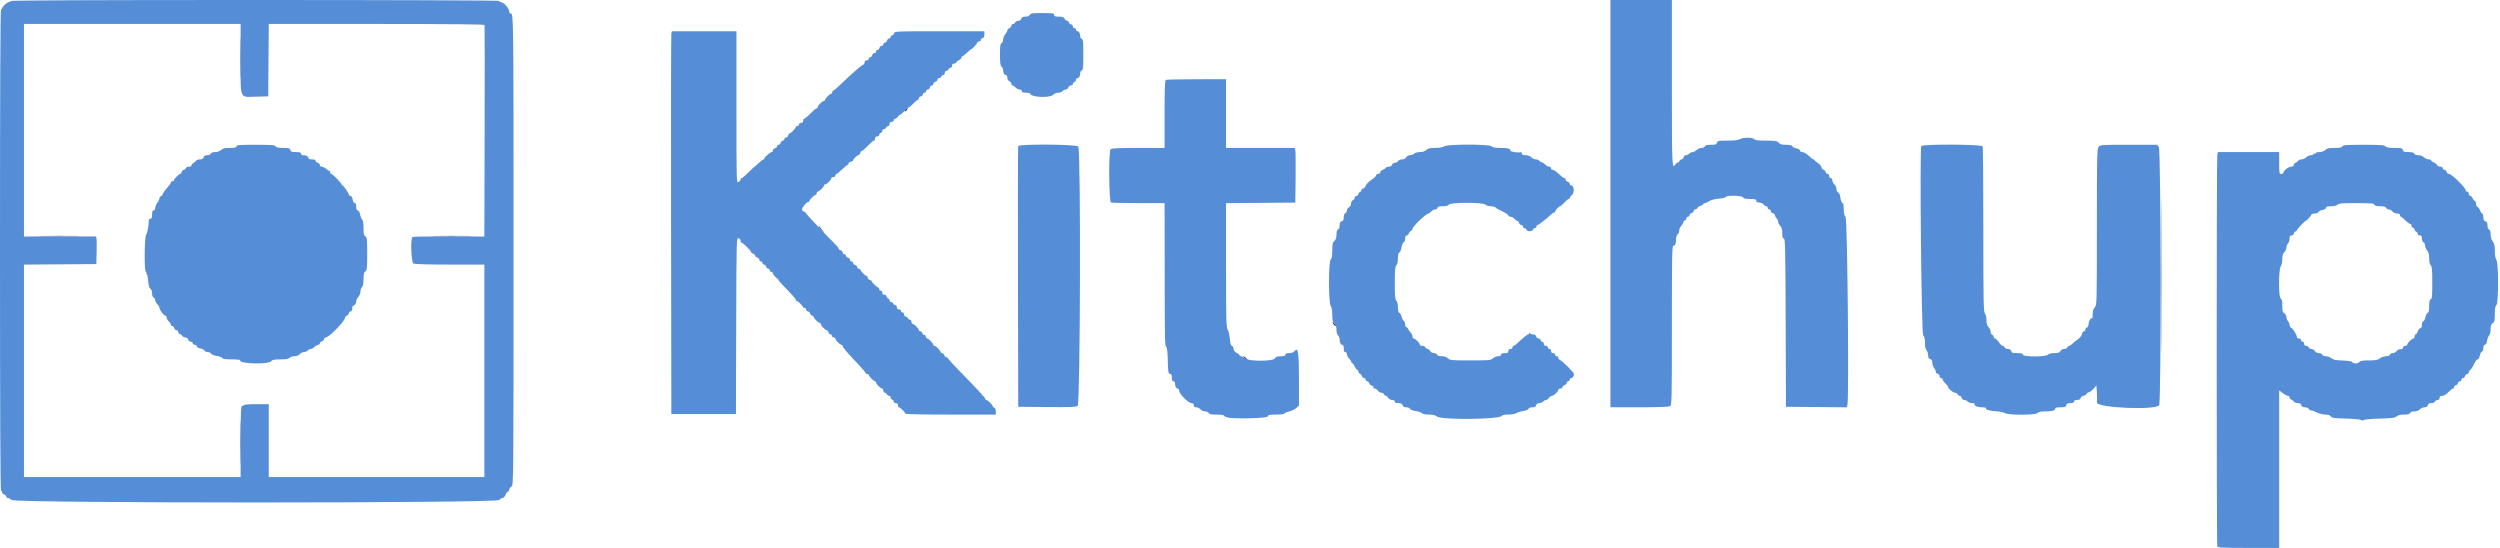 <svg id="svg" version="1.1" width="400" height="87.719" viewBox="0 0 400 87.719" xmlns="http://www.w3.org/2000/svg" xmlns:xlink="http://www.w3.org/1999/xlink" ><g id="svgg"><path id="path0" d="" stroke="none" fill="#ffffff" fill-rule="evenodd"></path><path id="path1" d="M38.408 9.250 C 38.408 12.275,38.430 13.536,38.458 12.052 C 38.486 10.568,38.486 8.093,38.458 6.552 C 38.431 5.011,38.408 6.225,38.408 9.250 M144.917 17.500 C 144.751 17.683,144.699 17.833,144.802 17.833 C 144.904 17.833,145.069 17.683,145.167 17.500 C 145.265 17.317,145.317 17.167,145.282 17.167 C 145.247 17.167,145.083 17.317,144.917 17.500 M345.747 44.083 C 345.747 55.083,345.767 59.608,345.792 54.138 C 345.816 48.668,345.816 39.668,345.792 34.138 C 345.767 28.608,345.747 33.083,345.747 44.083 M131.000 36.277 C 131.000 36.367,131.206 36.624,131.458 36.846 L 131.917 37.250 131.500 36.750 C 131.271 36.475,131.065 36.219,131.042 36.181 C 131.019 36.142,131.000 36.186,131.000 36.277 M6.531 37.791 C 8.061 37.819,10.611 37.819,12.198 37.791 C 13.785 37.764,12.533 37.742,9.417 37.741 C 6.300 37.741,5.001 37.764,6.531 37.791 M69.635 37.791 C 71.131 37.819,73.531 37.819,74.969 37.791 C 76.407 37.764,75.183 37.741,72.250 37.741 C 69.317 37.741,68.140 37.764,69.635 37.791 M213.333 51.833 C 213.431 52.017,213.596 52.167,213.698 52.167 C 213.801 52.167,213.749 52.017,213.583 51.833 C 213.417 51.650,213.253 51.500,213.218 51.500 C 213.183 51.500,213.235 51.650,213.333 51.833 M199.167 57.333 C 199.378 57.517,199.589 57.667,199.635 57.667 C 199.681 57.667,199.583 57.517,199.417 57.333 C 199.251 57.150,199.040 57.000,198.949 57.000 C 198.857 57.000,198.955 57.150,199.167 57.333 M38.408 70.833 C 38.408 73.904,38.431 75.160,38.458 73.625 C 38.486 72.090,38.486 69.577,38.458 68.042 C 38.431 66.506,38.408 67.762,38.408 70.833 " stroke="none" fill="#333399" fill-rule="evenodd"></path><path id="path2" d="" stroke="none" fill="#0000ff" fill-rule="evenodd"></path><path id="path3" d="M1.667 0.167 C 1.667 0.258,1.558 0.333,1.424 0.333 C 1.155 0.333,0.333 1.092,0.333 1.341 C 0.333 1.428,0.258 1.500,0.167 1.500 C 0.056 1.500,0.000 14.444,0.000 40.000 C 0.000 65.556,0.056 78.500,0.167 78.500 C 0.258 78.500,0.333 78.620,0.333 78.766 C 0.333 78.912,0.483 79.070,0.667 79.118 C 0.850 79.166,1.000 79.309,1.000 79.436 C 1.000 79.563,1.102 79.667,1.228 79.667 C 1.353 79.667,1.646 79.817,1.879 80.000 C 2.548 80.526,79.427 80.526,79.878 80.000 C 80.035 79.817,80.280 79.667,80.423 79.667 C 80.566 79.667,80.780 79.437,80.898 79.155 C 81.016 78.874,81.181 78.652,81.265 78.662 C 81.348 78.672,81.441 78.527,81.470 78.340 C 81.499 78.152,81.668 77.922,81.845 77.827 C 82.161 77.658,82.167 77.032,82.167 40.174 C 82.167 2.605,82.162 2.167,81.732 2.167 C 81.604 2.167,81.500 2.059,81.500 1.928 C 81.500 1.447,80.751 0.496,80.292 0.394 C 80.040 0.338,79.833 0.226,79.833 0.146 C 79.833 0.063,62.972 0.000,40.750 0.000 C 14.806 0.000,1.667 0.056,1.667 0.167 M257.667 32.583 L 257.667 65.167 262.261 65.167 C 265.109 65.167,266.978 65.101,267.178 64.994 C 267.492 64.826,267.500 64.507,267.500 52.077 C 267.500 41.295,267.536 39.333,267.732 39.333 C 268.021 39.333,268.167 38.971,268.167 38.257 C 268.167 37.955,268.279 37.614,268.417 37.500 C 268.554 37.386,268.667 37.111,268.667 36.889 C 268.667 36.668,268.817 36.325,269.000 36.128 C 269.183 35.931,269.333 35.680,269.333 35.570 C 269.333 35.459,269.446 35.326,269.583 35.273 C 269.721 35.220,269.833 35.062,269.833 34.922 C 269.833 34.782,269.946 34.667,270.083 34.667 C 270.221 34.667,270.333 34.559,270.333 34.428 C 270.333 34.297,270.483 34.142,270.667 34.083 C 270.850 34.025,271.000 33.870,271.000 33.739 C 271.000 33.607,271.115 33.500,271.255 33.500 C 271.396 33.500,271.551 33.394,271.601 33.265 C 271.650 33.136,271.873 32.984,272.095 32.929 C 272.318 32.873,272.500 32.753,272.500 32.663 C 272.500 32.574,272.620 32.500,272.766 32.500 C 272.912 32.500,273.231 32.361,273.474 32.190 C 273.741 32.004,274.346 31.843,274.996 31.786 C 275.589 31.734,276.102 31.611,276.135 31.512 C 276.234 31.214,278.777 31.280,278.894 31.583 C 278.964 31.767,279.255 31.833,279.995 31.833 C 280.777 31.833,281.000 31.889,281.000 32.083 C 281.000 32.221,281.056 32.339,281.125 32.346 C 281.714 32.404,282.097 32.548,282.213 32.755 C 282.288 32.890,282.459 33.000,282.592 33.000 C 282.725 33.000,282.833 33.112,282.833 33.250 C 282.833 33.387,282.946 33.500,283.083 33.500 C 283.221 33.500,283.333 33.620,283.333 33.766 C 283.333 33.912,283.483 34.070,283.667 34.118 C 283.850 34.166,284.000 34.315,284.000 34.448 C 284.000 34.581,284.112 34.803,284.250 34.940 C 284.387 35.078,284.500 35.321,284.500 35.480 C 284.500 35.640,284.650 35.931,284.833 36.128 C 285.075 36.388,285.167 36.716,285.167 37.326 C 285.167 37.961,285.228 38.167,285.416 38.167 C 285.634 38.167,285.670 39.816,285.707 51.625 L 285.750 65.083 290.621 65.128 L 295.492 65.172 295.586 64.794 C 295.863 63.679,295.583 35.034,295.292 34.713 C 295.086 34.485,295.000 34.112,295.000 33.445 C 295.000 32.925,294.930 32.500,294.845 32.500 C 294.672 32.500,294.491 32.022,294.420 31.376 C 294.395 31.143,294.252 30.885,294.104 30.801 C 293.955 30.718,293.833 30.466,293.833 30.242 C 293.833 30.017,293.683 29.683,293.500 29.500 C 293.317 29.317,293.167 29.017,293.167 28.833 C 293.167 28.648,293.056 28.500,292.917 28.500 C 292.778 28.500,292.667 28.352,292.667 28.167 C 292.667 27.983,292.559 27.833,292.428 27.833 C 292.297 27.833,292.142 27.683,292.083 27.500 C 292.025 27.317,291.878 27.167,291.757 27.167 C 291.635 27.167,291.490 26.983,291.434 26.759 C 291.377 26.535,291.107 26.218,290.832 26.056 C 290.558 25.894,290.333 25.703,290.333 25.631 C 290.333 25.559,290.255 25.500,290.158 25.500 C 290.062 25.500,289.713 25.238,289.383 24.917 C 289.043 24.586,288.613 24.333,288.391 24.333 C 288.160 24.333,288.000 24.234,288.000 24.091 C 288.000 23.947,287.768 23.805,287.428 23.741 C 287.114 23.682,286.816 23.529,286.767 23.400 C 286.705 23.240,286.396 23.167,285.781 23.167 C 285.097 23.167,284.814 23.088,284.583 22.833 C 284.319 22.541,284.070 22.500,282.578 22.500 C 281.357 22.500,280.822 22.437,280.689 22.276 C 280.431 21.965,279.015 21.949,278.439 22.250 C 278.113 22.421,277.463 22.500,276.382 22.500 C 274.942 22.500,274.794 22.530,274.715 22.833 C 274.642 23.114,274.488 23.167,273.748 23.167 C 273.120 23.167,272.842 23.238,272.773 23.417 C 272.720 23.554,272.484 23.667,272.248 23.667 C 272.012 23.667,271.658 23.817,271.462 24.000 C 271.265 24.183,270.973 24.333,270.814 24.333 C 270.654 24.333,270.411 24.446,270.274 24.583 C 270.136 24.721,269.899 24.833,269.746 24.833 C 269.594 24.833,269.430 24.983,269.382 25.167 C 269.334 25.350,269.188 25.500,269.059 25.500 C 268.929 25.500,268.780 25.613,268.727 25.750 C 268.674 25.887,268.545 26.000,268.439 26.000 C 268.333 26.000,268.153 26.150,268.039 26.333 C 267.525 27.156,267.500 26.557,267.500 13.333 L 267.500 0.000 262.583 0.000 L 257.667 0.000 257.667 32.583 M165.198 2.133 C 164.986 2.166,164.772 2.299,164.722 2.430 C 164.669 2.569,164.402 2.667,164.077 2.667 C 163.669 2.667,163.495 2.755,163.417 3.000 C 163.351 3.207,163.164 3.333,162.923 3.333 C 162.710 3.333,162.492 3.446,162.440 3.583 C 162.387 3.721,162.229 3.833,162.089 3.833 C 161.948 3.833,161.833 3.943,161.833 4.077 C 161.833 4.212,161.683 4.402,161.500 4.500 C 161.317 4.598,161.167 4.777,161.167 4.897 C 161.167 5.017,161.017 5.289,160.833 5.500 C 160.650 5.711,160.500 6.090,160.500 6.341 C 160.500 6.593,160.388 6.841,160.250 6.894 C 160.050 6.970,160.000 7.336,160.000 8.724 C 160.000 10.063,160.057 10.507,160.250 10.667 C 160.387 10.781,160.500 11.009,160.500 11.173 C 160.500 11.651,160.683 12.000,160.934 12.000 C 161.070 12.000,161.167 12.171,161.167 12.411 C 161.167 12.651,161.305 12.896,161.500 13.000 C 161.683 13.098,161.833 13.288,161.833 13.423 C 161.833 13.557,161.908 13.667,162.000 13.667 C 162.092 13.667,162.317 13.817,162.500 14.000 C 162.683 14.183,162.983 14.333,163.167 14.333 C 163.352 14.333,163.500 14.444,163.500 14.583 C 163.500 14.764,163.685 14.833,164.167 14.833 C 164.533 14.833,164.833 14.896,164.833 14.973 C 164.833 15.563,167.940 15.727,168.500 15.167 C 168.683 14.983,169.049 14.833,169.313 14.833 C 169.577 14.833,169.886 14.721,170.000 14.583 C 170.114 14.446,170.343 14.333,170.509 14.333 C 170.675 14.333,170.858 14.183,170.917 14.000 C 170.975 13.817,171.167 13.667,171.345 13.667 C 171.522 13.667,171.667 13.562,171.667 13.434 C 171.667 13.307,171.779 13.159,171.917 13.106 C 172.054 13.054,172.167 12.896,172.167 12.755 C 172.167 12.615,172.271 12.500,172.399 12.500 C 172.650 12.500,172.833 12.151,172.833 11.671 C 172.833 11.505,172.946 11.326,173.083 11.273 C 173.290 11.194,173.333 10.754,173.333 8.750 C 173.333 6.746,173.290 6.306,173.083 6.227 C 172.946 6.174,172.833 5.995,172.833 5.829 C 172.833 5.349,172.650 5.000,172.399 5.000 C 172.271 5.000,172.167 4.887,172.167 4.750 C 172.167 4.612,172.054 4.500,171.917 4.500 C 171.779 4.500,171.667 4.380,171.667 4.234 C 171.667 4.088,171.517 3.930,171.333 3.882 C 171.150 3.834,171.000 3.691,171.000 3.564 C 171.000 3.437,170.890 3.333,170.756 3.333 C 170.622 3.333,170.431 3.183,170.333 3.000 C 170.196 2.743,169.984 2.667,169.411 2.667 C 168.860 2.667,168.667 2.602,168.667 2.417 C 168.667 2.279,168.535 2.154,168.375 2.139 C 167.769 2.080,165.568 2.077,165.198 2.133 M38.500 9.391 C 38.500 16.106,38.262 15.533,41.019 15.464 L 42.917 15.417 42.960 9.625 L 43.004 3.833 60.238 3.833 C 71.572 3.833,77.491 3.890,77.528 4.000 C 77.558 4.091,77.564 11.744,77.540 21.005 L 77.497 37.844 71.835 37.827 C 68.721 37.817,66.097 37.857,66.003 37.915 C 65.653 38.131,65.791 41.965,66.156 42.161 C 66.359 42.270,68.509 42.333,71.989 42.333 L 77.500 42.333 77.500 59.333 L 77.500 76.333 60.250 76.333 L 43.000 76.333 43.000 70.500 L 43.000 64.667 41.000 64.667 C 39.703 64.667,39.000 64.729,39.000 64.843 C 39.000 64.940,38.933 64.978,38.851 64.927 C 38.545 64.738,38.500 65.492,38.500 70.847 L 38.500 76.333 21.167 76.333 L 3.833 76.333 3.833 59.335 L 3.833 42.338 9.625 42.294 L 15.417 42.250 15.463 40.042 C 15.499 38.337,15.461 37.832,15.297 37.829 C 15.179 37.827,12.552 37.829,9.458 37.833 L 3.833 37.841 3.833 20.837 L 3.833 3.833 21.167 3.833 L 38.500 3.833 38.500 9.391 M107.416 5.375 C 107.366 5.581,107.346 19.363,107.371 36.000 L 107.417 66.250 112.583 66.250 L 117.750 66.250 117.793 52.141 C 117.835 38.137,117.838 38.032,118.168 38.119 C 118.351 38.167,118.500 38.346,118.500 38.519 C 118.500 38.692,118.575 38.833,118.667 38.833 C 118.877 38.833,120.167 40.113,120.167 40.322 C 120.167 40.408,120.317 40.525,120.500 40.583 C 120.683 40.642,120.833 40.788,120.833 40.908 C 120.833 41.029,120.983 41.167,121.167 41.215 C 121.350 41.263,121.500 41.422,121.500 41.568 C 121.500 41.714,121.612 41.833,121.750 41.833 C 121.888 41.833,122.000 41.946,122.000 42.083 C 122.000 42.221,122.107 42.333,122.239 42.333 C 122.370 42.333,122.525 42.483,122.583 42.667 C 122.642 42.850,122.797 43.000,122.928 43.000 C 123.059 43.000,123.167 43.112,123.167 43.250 C 123.167 43.387,123.279 43.500,123.417 43.500 C 123.554 43.500,123.667 43.606,123.667 43.735 C 123.667 43.865,123.897 44.165,124.179 44.402 C 124.461 44.639,124.646 44.833,124.589 44.833 C 124.533 44.833,124.771 45.127,125.118 45.486 C 126.809 47.232,127.333 47.824,127.333 47.988 C 127.333 48.086,127.405 48.167,127.492 48.167 C 127.704 48.167,128.500 48.970,128.500 49.184 C 128.500 49.277,128.580 49.304,128.678 49.243 C 128.776 49.183,128.897 49.290,128.947 49.483 C 128.998 49.676,129.150 49.833,129.285 49.833 C 129.420 49.833,129.570 49.983,129.618 50.167 C 129.666 50.350,129.809 50.500,129.936 50.500 C 130.063 50.500,130.167 50.585,130.167 50.689 C 130.167 50.912,130.946 51.667,131.175 51.667 C 131.262 51.667,131.333 51.750,131.333 51.852 C 131.333 52.097,132.033 52.827,132.272 52.830 C 132.376 52.832,132.500 52.983,132.548 53.167 C 132.596 53.350,132.759 53.500,132.911 53.500 C 133.064 53.500,133.137 53.579,133.076 53.678 C 133.016 53.776,133.124 53.897,133.317 53.947 C 133.509 53.998,133.667 54.113,133.667 54.204 C 133.667 54.445,134.381 55.160,134.625 55.164 C 134.740 55.165,134.833 55.267,134.833 55.389 C 134.833 55.595,135.340 56.180,137.625 58.613 C 138.106 59.126,138.500 59.610,138.500 59.689 C 138.500 59.768,138.612 59.833,138.750 59.833 C 138.887 59.833,139.000 59.897,139.000 59.976 C 139.000 60.185,139.789 61.000,139.992 61.000 C 140.088 61.000,140.167 61.083,140.167 61.185 C 140.167 61.441,140.871 62.160,141.125 62.164 C 141.240 62.165,141.333 62.317,141.333 62.500 C 141.333 62.683,141.438 62.833,141.566 62.833 C 141.693 62.833,141.841 62.946,141.894 63.083 C 141.946 63.221,142.104 63.333,142.245 63.333 C 142.385 63.333,142.500 63.448,142.500 63.589 C 142.500 63.729,142.612 63.887,142.750 63.940 C 142.887 63.992,143.000 64.140,143.000 64.268 C 143.000 64.396,143.150 64.500,143.333 64.500 C 143.556 64.500,143.667 64.611,143.667 64.833 C 143.667 65.017,143.738 65.167,143.826 65.167 C 144.032 65.167,144.833 65.968,144.833 66.174 C 144.833 66.273,147.591 66.333,152.083 66.333 L 159.333 66.333 159.333 65.828 C 159.333 65.533,159.229 65.283,159.083 65.227 C 158.946 65.174,158.833 65.067,158.833 64.990 C 158.833 64.796,158.023 64.000,157.826 64.000 C 157.738 64.000,157.667 63.931,157.667 63.846 C 157.667 63.676,156.180 62.068,153.458 59.295 C 152.473 58.291,151.667 57.401,151.667 57.318 C 151.667 57.235,151.559 57.167,151.428 57.167 C 151.297 57.167,151.142 57.017,151.083 56.833 C 151.025 56.650,150.870 56.500,150.739 56.500 C 150.607 56.500,150.500 56.429,150.500 56.342 C 150.500 56.112,149.745 55.333,149.523 55.333 C 149.418 55.333,149.333 55.262,149.333 55.175 C 149.333 54.956,148.583 54.167,148.375 54.167 C 148.282 54.167,148.164 54.009,148.114 53.817 C 148.064 53.624,147.948 53.513,147.857 53.569 C 147.765 53.625,147.643 53.520,147.584 53.336 C 147.525 53.151,147.370 53.000,147.239 53.000 C 147.107 53.000,147.000 52.917,147.000 52.815 C 147.000 52.559,146.296 51.840,146.042 51.836 C 145.927 51.835,145.833 51.683,145.833 51.500 C 145.833 51.317,145.729 51.167,145.601 51.167 C 145.473 51.167,145.326 51.054,145.273 50.917 C 145.220 50.779,145.062 50.667,144.922 50.667 C 144.778 50.667,144.667 50.522,144.667 50.333 C 144.667 50.148,144.556 50.000,144.417 50.000 C 144.279 50.000,144.167 49.887,144.167 49.750 C 144.167 49.611,144.019 49.500,143.833 49.500 C 143.611 49.500,143.500 49.389,143.500 49.167 C 143.500 48.983,143.396 48.833,143.268 48.833 C 143.140 48.833,142.992 48.721,142.940 48.583 C 142.887 48.446,142.729 48.333,142.589 48.333 C 142.448 48.333,142.333 48.218,142.333 48.078 C 142.333 47.938,142.221 47.780,142.083 47.727 C 141.946 47.674,141.833 47.527,141.833 47.399 C 141.833 47.271,141.683 47.167,141.500 47.167 C 141.278 47.167,141.167 47.056,141.167 46.833 C 141.167 46.648,141.056 46.500,140.917 46.500 C 140.779 46.500,140.667 46.387,140.667 46.250 C 140.667 46.112,140.603 46.000,140.524 46.000 C 140.326 46.000,139.500 45.216,139.500 45.027 C 139.500 44.942,139.350 44.833,139.167 44.785 C 138.983 44.737,138.833 44.578,138.833 44.432 C 138.833 44.286,138.762 44.167,138.674 44.167 C 138.468 44.167,137.667 43.366,137.667 43.159 C 137.667 43.072,137.554 43.000,137.417 43.000 C 137.279 43.000,137.167 42.893,137.167 42.761 C 137.167 42.630,137.017 42.475,136.833 42.417 C 136.650 42.358,136.500 42.203,136.500 42.072 C 136.500 41.941,136.387 41.833,136.250 41.833 C 136.112 41.833,136.000 41.714,136.000 41.568 C 136.000 41.422,135.850 41.263,135.667 41.215 C 135.483 41.167,135.333 41.024,135.333 40.897 C 135.333 40.770,135.221 40.667,135.083 40.667 C 134.946 40.667,134.833 40.547,134.833 40.401 C 134.833 40.255,134.683 40.096,134.500 40.048 C 134.317 40.000,134.167 39.871,134.167 39.760 C 134.167 39.650,133.810 39.220,133.375 38.806 C 132.223 37.709,128.929 34.204,128.863 34.004 C 128.831 33.910,128.699 33.833,128.569 33.833 C 128.440 33.833,128.333 33.687,128.333 33.509 C 128.333 33.150,129.013 32.333,129.311 32.333 C 129.415 32.333,129.500 32.255,129.500 32.159 C 129.500 31.956,130.315 31.167,130.524 31.167 C 130.603 31.167,130.667 31.054,130.667 30.917 C 130.667 30.779,130.730 30.667,130.807 30.667 C 131.040 30.667,131.833 29.921,131.833 29.703 C 131.833 29.591,131.927 29.499,132.042 29.497 C 132.296 29.494,133.000 28.774,133.000 28.518 C 133.000 28.417,133.150 28.333,133.333 28.333 C 133.519 28.333,133.667 28.222,133.667 28.083 C 133.667 27.946,133.739 27.833,133.827 27.833 C 133.915 27.833,134.334 27.496,134.759 27.083 C 135.183 26.671,135.603 26.333,135.692 26.333 C 135.780 26.333,135.808 26.261,135.753 26.172 C 135.698 26.083,135.844 25.962,136.077 25.903 C 136.309 25.845,136.500 25.730,136.500 25.649 C 136.500 25.446,137.045 24.916,137.388 24.784 C 137.541 24.725,137.667 24.562,137.667 24.422 C 137.667 24.282,137.753 24.167,137.858 24.167 C 137.964 24.167,138.409 23.792,138.849 23.333 C 139.288 22.875,139.727 22.500,139.824 22.500 C 139.921 22.500,140.000 22.350,140.000 22.167 C 140.000 21.944,140.111 21.833,140.333 21.833 C 140.517 21.833,140.667 21.729,140.667 21.601 C 140.667 21.473,140.779 21.326,140.917 21.273 C 141.054 21.220,141.167 21.062,141.167 20.922 C 141.167 20.782,141.282 20.667,141.422 20.667 C 141.562 20.667,141.720 20.554,141.773 20.417 C 141.826 20.279,141.973 20.167,142.101 20.167 C 142.229 20.167,142.333 20.017,142.333 19.833 C 142.333 19.611,142.444 19.500,142.667 19.500 C 142.852 19.500,143.000 19.389,143.000 19.250 C 143.000 19.112,143.096 19.000,143.213 19.000 C 143.330 19.000,143.535 18.850,143.667 18.667 C 143.799 18.483,143.976 18.333,144.060 18.333 C 144.144 18.333,144.437 18.071,144.711 17.750 C 144.985 17.429,145.294 17.167,145.397 17.167 C 145.501 17.167,145.827 16.904,146.121 16.583 C 146.415 16.262,146.734 16.000,146.828 16.000 C 146.923 16.000,147.000 15.893,147.000 15.761 C 147.000 15.630,147.150 15.475,147.333 15.417 C 147.517 15.358,147.667 15.203,147.667 15.072 C 147.667 14.941,147.779 14.833,147.917 14.833 C 148.054 14.833,148.167 14.721,148.167 14.583 C 148.167 14.446,148.286 14.333,148.432 14.333 C 148.578 14.333,148.737 14.183,148.785 14.000 C 148.833 13.817,148.976 13.667,149.103 13.667 C 149.230 13.667,149.333 13.559,149.333 13.428 C 149.333 13.297,149.483 13.142,149.667 13.083 C 149.850 13.025,150.000 12.870,150.000 12.739 C 150.000 12.607,150.115 12.500,150.255 12.500 C 150.396 12.500,150.554 12.387,150.606 12.250 C 150.659 12.112,150.807 12.000,150.934 12.000 C 151.062 12.000,151.167 11.850,151.167 11.667 C 151.167 11.478,151.278 11.333,151.422 11.333 C 151.562 11.333,151.720 11.221,151.773 11.083 C 151.826 10.946,151.973 10.833,152.101 10.833 C 152.229 10.833,152.333 10.683,152.333 10.500 C 152.333 10.278,152.444 10.167,152.667 10.167 C 152.850 10.167,153.000 10.090,153.000 9.996 C 153.000 9.903,153.188 9.741,153.417 9.636 C 153.646 9.532,153.833 9.346,153.833 9.223 C 153.833 9.100,153.902 9.000,153.986 9.000 C 154.069 9.000,154.408 8.738,154.739 8.417 C 155.069 8.096,155.386 7.833,155.442 7.833 C 155.590 7.833,156.333 7.009,156.333 6.844 C 156.333 6.768,156.491 6.664,156.683 6.614 C 156.876 6.564,156.989 6.451,156.935 6.363 C 156.881 6.276,156.986 6.166,157.169 6.118 C 157.409 6.055,157.500 5.890,157.500 5.516 L 157.500 5.000 150.318 5.000 C 143.276 5.000,143.134 5.007,143.048 5.333 C 143.000 5.517,142.857 5.667,142.731 5.667 C 142.604 5.667,142.500 5.779,142.500 5.917 C 142.500 6.054,142.393 6.167,142.261 6.167 C 142.130 6.167,141.975 6.317,141.917 6.500 C 141.858 6.683,141.703 6.833,141.572 6.833 C 141.441 6.833,141.333 6.946,141.333 7.083 C 141.333 7.221,141.214 7.333,141.068 7.333 C 140.922 7.333,140.763 7.483,140.715 7.667 C 140.667 7.850,140.524 8.000,140.397 8.000 C 140.270 8.000,140.167 8.112,140.167 8.250 C 140.167 8.387,140.047 8.500,139.901 8.500 C 139.755 8.500,139.596 8.650,139.548 8.833 C 139.500 9.017,139.357 9.167,139.231 9.167 C 139.104 9.167,139.000 9.279,139.000 9.417 C 139.000 9.556,138.852 9.667,138.667 9.667 C 138.449 9.667,138.333 9.778,138.333 9.988 C 138.333 10.164,138.226 10.333,138.095 10.363 C 137.850 10.418,136.217 11.847,134.463 13.542 C 133.917 14.069,133.402 14.500,133.319 14.500 C 133.235 14.500,133.167 14.612,133.167 14.750 C 133.167 14.887,133.082 15.000,132.977 15.000 C 132.755 15.000,132.000 15.779,132.000 16.009 C 132.000 16.096,131.906 16.168,131.792 16.170 C 131.538 16.173,130.833 16.892,130.833 17.148 C 130.833 17.250,130.753 17.333,130.656 17.333 C 130.558 17.333,130.113 17.708,129.667 18.167 C 129.220 18.625,128.775 19.000,128.677 19.000 C 128.580 19.000,128.500 19.150,128.500 19.333 C 128.500 19.556,128.389 19.667,128.167 19.667 C 127.981 19.667,127.833 19.778,127.833 19.917 C 127.833 20.054,127.721 20.167,127.583 20.167 C 127.446 20.167,127.333 20.231,127.333 20.309 C 127.333 20.508,126.549 21.333,126.361 21.333 C 126.275 21.333,126.166 21.483,126.118 21.667 C 126.070 21.850,125.912 22.000,125.766 22.000 C 125.620 22.000,125.500 22.113,125.500 22.250 C 125.500 22.387,125.393 22.500,125.261 22.500 C 125.130 22.500,124.975 22.650,124.917 22.833 C 124.858 23.017,124.703 23.167,124.572 23.167 C 124.441 23.167,124.333 23.270,124.333 23.397 C 124.333 23.524,124.183 23.667,124.000 23.715 C 123.817 23.763,123.667 23.922,123.667 24.068 C 123.667 24.214,123.583 24.333,123.480 24.333 C 123.222 24.333,122.168 25.279,122.290 25.401 C 122.344 25.455,122.303 25.500,122.197 25.500 C 122.092 25.500,121.736 25.763,121.405 26.083 C 121.075 26.404,120.774 26.667,120.736 26.667 C 120.698 26.667,120.257 27.079,119.757 27.583 C 119.257 28.087,118.770 28.500,118.674 28.500 C 118.578 28.500,118.500 28.594,118.500 28.710 C 118.500 28.825,118.350 29.013,118.167 29.128 C 117.834 29.335,117.833 29.294,117.833 17.168 L 117.833 5.000 112.670 5.000 L 107.506 5.000 107.416 5.375 M186.542 12.777 C 186.381 12.842,186.333 14.098,186.333 18.264 L 186.333 23.667 182.117 23.667 C 179.059 23.667,177.845 23.722,177.700 23.867 C 177.360 24.206,177.420 32.267,177.764 32.399 C 177.909 32.454,179.896 32.500,182.180 32.500 L 186.333 32.500 186.350 43.458 C 186.368 55.375,186.364 55.219,186.631 55.540 C 186.734 55.665,186.827 56.555,186.845 57.588 C 186.879 59.594,186.924 59.833,187.268 59.833 C 187.422 59.833,187.500 60.029,187.500 60.417 C 187.500 60.824,187.575 61.000,187.750 61.000 C 187.887 61.000,188.000 61.144,188.000 61.320 C 188.000 61.816,188.180 62.167,188.434 62.167 C 188.562 62.167,188.667 62.326,188.667 62.522 C 188.667 63.011,190.138 64.500,190.621 64.500 C 190.889 64.500,191.000 64.598,191.000 64.833 C 191.000 65.072,191.111 65.167,191.391 65.167 C 191.606 65.167,191.917 65.317,192.083 65.500 C 192.249 65.683,192.590 65.833,192.841 65.833 C 193.093 65.833,193.341 65.945,193.394 66.083 C 193.466 66.272,193.772 66.333,194.648 66.333 C 195.311 66.333,195.831 66.408,195.864 66.509 C 195.975 66.843,197.274 66.986,199.675 66.931 C 202.141 66.874,203.068 66.745,202.906 66.482 C 202.855 66.400,203.405 66.333,204.143 66.333 C 204.927 66.333,205.496 66.261,205.531 66.158 C 205.563 66.061,205.902 65.912,206.285 65.826 C 206.667 65.740,207.172 65.492,207.407 65.274 L 207.833 64.878 207.833 60.721 C 207.833 56.299,207.696 55.449,207.107 56.208 C 206.965 56.391,206.654 56.500,206.273 56.500 C 205.845 56.500,205.667 56.574,205.667 56.750 C 205.667 56.935,205.473 57.000,204.923 57.000 C 204.349 57.000,204.138 57.076,204.000 57.333 C 203.729 57.840,199.750 57.840,199.167 57.333 C 198.955 57.150,198.681 57.000,198.558 57.000 C 198.434 57.000,198.333 56.929,198.333 56.842 C 198.333 56.756,198.127 56.586,197.875 56.466 C 197.569 56.320,197.399 56.095,197.364 55.790 C 197.335 55.539,197.215 55.333,197.096 55.333 C 196.953 55.333,196.847 54.965,196.778 54.227 C 196.721 53.619,196.561 52.946,196.421 52.733 C 196.200 52.396,196.167 51.034,196.167 42.425 L 196.167 32.504 201.708 32.461 L 207.250 32.417 207.297 28.417 C 207.323 26.217,207.303 24.248,207.252 24.042 L 207.160 23.667 201.663 23.667 L 196.167 23.667 196.167 18.167 L 196.167 12.667 191.458 12.680 C 188.869 12.687,186.656 12.731,186.542 12.777 M37.833 23.417 C 37.833 23.612,37.605 23.667,36.781 23.667 C 35.960 23.667,35.651 23.740,35.372 24.000 C 35.152 24.204,34.784 24.333,34.418 24.333 C 34.043 24.333,33.787 24.426,33.727 24.583 C 33.673 24.724,33.425 24.833,33.160 24.833 C 32.836 24.833,32.656 24.937,32.583 25.167 C 32.510 25.398,32.331 25.500,31.997 25.500 C 31.733 25.500,31.457 25.594,31.383 25.708 C 31.310 25.823,31.100 26.003,30.917 26.109 C 30.733 26.216,30.602 26.384,30.625 26.484 C 30.648 26.585,30.477 26.667,30.245 26.667 C 30.013 26.667,29.780 26.779,29.727 26.917 C 29.674 27.054,29.532 27.167,29.410 27.167 C 29.289 27.167,29.142 27.317,29.083 27.500 C 29.025 27.683,28.911 27.833,28.830 27.833 C 28.631 27.833,27.833 28.640,27.833 28.841 C 27.833 28.928,27.721 29.000,27.583 29.000 C 27.446 29.000,27.333 29.087,27.333 29.194 C 27.333 29.301,27.221 29.507,27.084 29.653 C 26.560 30.209,26.000 30.972,26.000 31.131 C 26.000 31.223,25.887 31.341,25.750 31.394 C 25.613 31.446,25.500 31.611,25.500 31.760 C 25.500 31.909,25.350 32.221,25.167 32.455 C 24.983 32.688,24.833 33.056,24.833 33.272 C 24.833 33.512,24.735 33.667,24.583 33.667 C 24.403 33.667,24.333 33.852,24.333 34.333 C 24.333 34.815,24.264 35.000,24.083 35.000 C 23.946 35.000,23.831 35.056,23.827 35.125 C 23.775 36.223,23.580 37.305,23.397 37.513 C 23.106 37.845,23.055 43.500,23.343 43.500 C 23.440 43.500,23.473 43.575,23.417 43.667 C 23.360 43.758,23.383 43.833,23.467 43.833 C 23.552 43.833,23.661 44.332,23.710 44.942 C 23.772 45.717,23.879 46.096,24.066 46.200 C 24.231 46.293,24.333 46.571,24.333 46.930 C 24.333 47.292,24.427 47.547,24.583 47.606 C 24.721 47.659,24.833 47.844,24.833 48.018 C 24.833 48.191,24.983 48.483,25.167 48.667 C 25.350 48.850,25.500 49.085,25.500 49.189 C 25.500 49.529,26.189 50.500,26.430 50.500 C 26.560 50.500,26.667 50.638,26.667 50.808 C 26.667 50.977,26.817 51.251,27.000 51.417 C 27.183 51.583,27.333 51.819,27.333 51.942 C 27.333 52.066,27.437 52.167,27.564 52.167 C 27.691 52.167,27.834 52.317,27.882 52.500 C 27.930 52.683,28.088 52.833,28.234 52.833 C 28.380 52.833,28.500 52.948,28.500 53.089 C 28.500 53.229,28.631 53.392,28.792 53.451 C 28.952 53.510,29.143 53.658,29.217 53.779 C 29.290 53.901,29.503 54.000,29.691 54.000 C 29.891 54.000,30.067 54.137,30.118 54.333 C 30.167 54.518,30.346 54.667,30.519 54.667 C 30.692 54.667,30.833 54.779,30.833 54.917 C 30.833 55.056,30.981 55.167,31.167 55.167 C 31.350 55.167,31.500 55.276,31.500 55.409 C 31.500 55.553,31.732 55.695,32.072 55.759 C 32.386 55.818,32.684 55.971,32.733 56.100 C 32.783 56.228,33.009 56.333,33.236 56.333 C 33.464 56.333,33.716 56.451,33.797 56.595 C 33.879 56.743,34.265 56.899,34.680 56.953 C 35.085 57.006,35.477 57.150,35.550 57.274 C 35.645 57.436,36.086 57.500,37.101 57.500 C 37.881 57.500,38.480 57.564,38.432 57.642 C 38.081 58.209,42.994 58.357,43.407 57.792 C 43.577 57.559,43.872 57.500,44.873 57.500 C 45.783 57.500,46.183 57.432,46.333 57.250 C 46.447 57.112,46.795 57.000,47.105 57.000 C 47.464 57.000,47.774 56.878,47.955 56.667 C 48.112 56.483,48.406 56.333,48.608 56.333 C 48.811 56.333,49.089 56.221,49.226 56.083 C 49.364 55.946,49.594 55.833,49.738 55.833 C 49.882 55.833,50.150 55.683,50.333 55.500 C 50.517 55.317,50.779 55.167,50.917 55.167 C 51.054 55.167,51.167 55.063,51.167 54.936 C 51.167 54.809,51.317 54.666,51.500 54.618 C 51.683 54.570,51.833 54.420,51.833 54.284 C 51.833 54.148,52.032 53.986,52.274 53.925 C 52.889 53.771,55.330 51.169,55.209 50.797 C 55.188 50.731,55.319 50.597,55.502 50.499 C 55.684 50.401,55.833 50.212,55.833 50.077 C 55.833 49.943,55.946 49.833,56.083 49.833 C 56.300 49.833,56.415 49.533,56.355 49.130 C 56.345 49.064,56.486 48.930,56.668 48.832 C 56.862 48.729,57.000 48.484,57.000 48.244 C 57.000 48.018,57.150 47.683,57.333 47.500 C 57.517 47.317,57.667 46.947,57.667 46.679 C 57.667 46.410,57.779 46.078,57.917 45.940 C 58.085 45.772,58.167 45.353,58.167 44.655 C 58.167 43.862,58.235 43.570,58.458 43.407 C 58.715 43.219,58.750 42.877,58.750 40.585 C 58.750 38.274,58.717 37.958,58.458 37.813 C 58.225 37.683,58.167 37.422,58.167 36.504 C 58.167 35.765,58.087 35.277,57.942 35.133 C 57.819 35.009,57.665 34.629,57.601 34.287 C 57.530 33.909,57.390 33.667,57.242 33.667 C 57.076 33.667,57.000 33.483,57.000 33.083 C 57.000 32.697,56.922 32.500,56.769 32.500 C 56.636 32.500,56.490 32.251,56.428 31.917 C 56.362 31.567,56.221 31.333,56.076 31.333 C 55.942 31.333,55.833 31.265,55.833 31.182 C 55.833 30.951,54.960 29.667,54.804 29.667 C 54.728 29.667,54.667 29.601,54.667 29.521 C 54.667 29.308,53.221 27.833,53.011 27.833 C 52.913 27.833,52.833 27.721,52.833 27.583 C 52.833 27.446,52.770 27.333,52.692 27.333 C 52.615 27.333,52.378 27.183,52.167 27.000 C 51.955 26.817,51.644 26.667,51.474 26.667 C 51.304 26.667,51.167 26.548,51.167 26.401 C 51.167 26.255,51.017 26.096,50.833 26.048 C 50.650 26.000,50.500 25.857,50.500 25.731 C 50.500 25.578,50.302 25.500,49.917 25.500 C 49.529 25.500,49.333 25.422,49.333 25.268 C 49.333 25.013,48.983 24.833,48.486 24.833 C 48.311 24.833,48.167 24.721,48.167 24.583 C 48.167 24.395,47.965 24.333,47.353 24.333 C 46.679 24.333,46.524 24.276,46.452 24.000 C 46.376 23.710,46.224 23.667,45.283 23.667 C 44.476 23.667,44.178 23.603,44.106 23.417 C 44.026 23.207,43.514 23.167,40.922 23.167 C 38.288 23.167,37.833 23.203,37.833 23.417 M162.910 23.375 C 162.867 23.490,162.850 32.921,162.874 44.333 L 162.917 65.083 167.506 65.128 C 171.282 65.164,172.154 65.129,172.423 64.933 C 172.852 64.619,172.948 23.957,172.521 23.442 C 172.221 23.080,163.047 23.016,162.910 23.375 M231.074 23.411 C 230.868 23.567,230.353 23.658,229.656 23.661 C 228.798 23.666,228.486 23.738,228.205 24.000 C 227.972 24.217,227.617 24.333,227.186 24.333 C 226.820 24.333,226.412 24.445,226.274 24.583 C 226.136 24.721,225.834 24.833,225.601 24.833 C 225.349 24.833,225.106 24.968,225.000 25.167 C 224.884 25.383,224.651 25.500,224.336 25.500 C 224.069 25.500,223.785 25.616,223.705 25.758 C 223.626 25.900,223.386 26.029,223.172 26.045 C 222.956 26.062,222.748 26.207,222.705 26.371 C 222.659 26.547,222.471 26.667,222.240 26.667 C 222.027 26.667,221.804 26.746,221.744 26.844 C 221.683 26.941,221.454 27.089,221.234 27.173 C 221.014 27.257,220.833 27.439,220.833 27.579 C 220.833 27.722,220.688 27.833,220.500 27.833 C 220.317 27.833,220.167 27.940,220.167 28.070 C 220.167 28.201,219.833 28.519,219.425 28.779 C 219.014 29.040,218.609 29.455,218.517 29.708 C 218.425 29.960,218.234 30.167,218.092 30.167 C 217.950 30.167,217.833 30.271,217.833 30.399 C 217.833 30.527,217.721 30.674,217.583 30.727 C 217.446 30.780,217.333 30.929,217.333 31.059 C 217.333 31.188,217.176 31.336,216.983 31.386 C 216.791 31.436,216.680 31.554,216.738 31.647 C 216.796 31.740,216.691 31.898,216.505 31.998 C 216.307 32.103,216.167 32.347,216.167 32.583 C 216.167 32.818,216.026 33.063,215.833 33.167 C 215.650 33.265,215.500 33.495,215.500 33.678 C 215.500 33.861,215.387 34.054,215.250 34.106 C 215.097 34.165,215.000 34.418,215.000 34.757 C 215.000 35.164,214.912 35.339,214.667 35.417 C 214.421 35.495,214.333 35.669,214.333 36.077 C 214.333 36.416,214.236 36.668,214.083 36.727 C 213.915 36.792,213.833 37.056,213.833 37.541 C 213.833 38.053,213.738 38.341,213.500 38.545 C 213.223 38.782,213.167 39.036,213.167 40.061 C 213.167 40.952,213.098 41.350,212.917 41.500 C 212.551 41.803,212.547 48.444,212.911 48.926 C 213.067 49.133,213.158 49.648,213.161 50.349 C 213.166 51.232,213.232 51.508,213.500 51.750 C 213.733 51.961,213.833 52.263,213.833 52.755 C 213.833 53.178,213.933 53.542,214.083 53.667 C 214.221 53.781,214.333 54.046,214.333 54.257 C 214.333 54.813,214.502 55.167,214.768 55.167 C 214.922 55.167,215.000 55.363,215.000 55.750 C 215.000 56.157,215.075 56.333,215.250 56.333 C 215.389 56.333,215.500 56.481,215.500 56.667 C 215.500 56.850,215.650 57.150,215.833 57.333 C 216.017 57.517,216.167 57.738,216.167 57.825 C 216.167 57.912,216.262 58.043,216.379 58.117 C 216.495 58.190,216.681 58.456,216.792 58.708 C 216.902 58.960,217.069 59.167,217.163 59.167 C 217.257 59.167,217.333 59.282,217.333 59.422 C 217.333 59.562,217.443 59.719,217.577 59.771 C 217.711 59.822,217.866 60.007,217.922 60.182 C 217.977 60.357,218.130 60.500,218.261 60.500 C 218.393 60.500,218.500 60.612,218.500 60.750 C 218.500 60.887,218.607 61.000,218.739 61.000 C 218.870 61.000,219.023 61.142,219.078 61.315 C 219.133 61.489,219.333 61.671,219.522 61.721 C 219.712 61.770,219.817 61.891,219.757 61.989 C 219.694 62.090,219.778 62.167,219.950 62.167 C 220.117 62.167,220.347 62.317,220.461 62.500 C 220.576 62.683,220.821 62.833,221.007 62.833 C 221.192 62.833,221.387 62.946,221.440 63.083 C 221.492 63.221,221.622 63.333,221.728 63.333 C 221.833 63.333,222.013 63.483,222.128 63.667 C 222.246 63.855,222.517 64.000,222.751 64.000 C 223.009 64.000,223.167 64.095,223.167 64.250 C 223.167 64.424,223.341 64.500,223.739 64.500 C 224.164 64.500,224.338 64.585,224.417 64.833 C 224.491 65.068,224.669 65.167,225.016 65.167 C 225.299 65.167,225.551 65.272,225.605 65.413 C 225.661 65.560,226.028 65.703,226.514 65.768 C 226.961 65.827,227.413 65.979,227.517 66.104 C 227.637 66.248,228.051 66.333,228.632 66.333 C 229.279 66.333,229.654 66.421,229.879 66.625 C 230.551 67.234,240.333 67.111,240.333 66.493 C 240.333 66.405,240.767 66.333,241.296 66.333 C 241.837 66.333,242.403 66.234,242.588 66.106 C 242.769 65.981,243.266 65.828,243.694 65.765 C 244.133 65.700,244.511 65.545,244.563 65.409 C 244.617 65.269,244.875 65.167,245.177 65.167 C 245.558 65.167,245.721 65.077,245.785 64.833 C 245.841 64.621,246.012 64.500,246.258 64.500 C 246.469 64.500,246.755 64.387,246.893 64.250 C 247.030 64.113,247.244 64.000,247.368 64.000 C 247.492 64.000,247.701 63.850,247.833 63.667 C 247.965 63.483,248.178 63.333,248.305 63.333 C 248.597 63.333,249.327 62.652,249.330 62.375 C 249.332 62.260,249.483 62.167,249.667 62.167 C 249.850 62.167,250.000 62.063,250.000 61.936 C 250.000 61.809,250.150 61.666,250.333 61.618 C 250.517 61.570,250.667 61.412,250.667 61.266 C 250.667 61.120,250.779 61.000,250.917 61.000 C 251.054 61.000,251.167 60.887,251.167 60.750 C 251.167 60.612,251.271 60.500,251.399 60.500 C 251.617 60.500,251.833 60.162,251.833 59.819 C 251.833 59.598,249.973 57.742,249.625 57.616 C 249.465 57.558,249.333 57.396,249.333 57.255 C 249.333 57.115,249.221 57.000,249.083 57.000 C 248.946 57.000,248.833 56.887,248.833 56.750 C 248.833 56.611,248.685 56.500,248.500 56.500 C 248.278 56.500,248.167 56.389,248.167 56.167 C 248.167 55.981,248.056 55.833,247.917 55.833 C 247.779 55.833,247.667 55.721,247.667 55.583 C 247.667 55.444,247.519 55.333,247.333 55.333 C 247.111 55.333,247.000 55.222,247.000 55.000 C 247.000 54.815,246.889 54.667,246.750 54.667 C 246.612 54.667,246.500 54.554,246.500 54.417 C 246.500 54.279,246.359 54.167,246.186 54.167 C 246.012 54.167,245.833 54.018,245.785 53.833 C 245.727 53.612,245.558 53.500,245.279 53.500 C 245.049 53.500,244.823 53.406,244.777 53.292 C 244.710 53.125,244.690 53.125,244.680 53.292 C 244.673 53.406,244.594 53.500,244.506 53.500 C 244.364 53.500,243.614 54.120,242.641 55.042 C 242.472 55.202,242.258 55.333,242.167 55.333 C 242.075 55.333,242.000 55.446,242.000 55.583 C 242.000 55.722,241.852 55.833,241.667 55.833 C 241.444 55.833,241.333 55.944,241.333 56.167 C 241.333 56.437,241.222 56.500,240.750 56.500 C 240.343 56.500,240.167 56.575,240.167 56.750 C 240.167 56.913,240.003 57.000,239.698 57.000 C 239.440 57.000,239.069 57.150,238.872 57.333 C 238.539 57.643,238.284 57.667,235.257 57.667 C 232.222 57.667,231.977 57.644,231.667 57.333 C 231.447 57.114,231.111 57.000,230.684 57.000 C 230.262 57.000,230.002 56.913,229.940 56.750 C 229.887 56.612,229.657 56.500,229.428 56.500 C 229.182 56.500,228.939 56.363,228.833 56.167 C 228.735 55.983,228.543 55.833,228.406 55.833 C 228.268 55.833,228.113 55.721,228.060 55.583 C 228.008 55.446,227.785 55.333,227.566 55.333 C 227.346 55.333,227.165 55.240,227.164 55.125 C 227.160 54.871,226.441 54.167,226.185 54.167 C 226.083 54.167,226.000 54.017,226.000 53.833 C 226.000 53.650,225.863 53.363,225.696 53.196 C 225.528 53.028,225.343 52.766,225.284 52.612 C 225.225 52.459,225.100 52.333,225.005 52.333 C 224.911 52.333,224.833 52.155,224.833 51.937 C 224.833 51.719,224.726 51.451,224.594 51.342 C 224.462 51.233,224.305 50.919,224.245 50.644 C 224.185 50.369,224.030 50.104,223.901 50.054 C 223.745 49.994,223.667 49.697,223.667 49.161 C 223.667 48.669,223.570 48.260,223.417 48.107 C 223.216 47.906,223.167 47.348,223.167 45.274 C 223.167 43.200,223.216 42.641,223.417 42.440 C 223.574 42.284,223.667 41.874,223.667 41.340 C 223.667 40.766,223.742 40.461,223.899 40.400 C 224.027 40.351,224.181 39.985,224.241 39.587 C 224.300 39.189,224.458 38.821,224.591 38.770 C 224.729 38.717,224.833 38.460,224.833 38.172 C 224.833 37.844,224.917 37.667,225.072 37.667 C 225.203 37.667,225.356 37.524,225.412 37.349 C 225.467 37.174,225.622 36.989,225.756 36.937 C 225.890 36.886,226.000 36.738,226.000 36.609 C 226.000 36.239,228.183 34.167,228.572 34.167 C 228.624 34.167,228.817 34.017,229.000 33.833 C 229.183 33.650,229.483 33.500,229.667 33.500 C 229.852 33.500,230.000 33.389,230.000 33.250 C 230.000 33.061,230.203 33.000,230.825 33.000 C 231.397 33.000,231.694 32.921,231.795 32.742 C 232.010 32.358,237.232 32.356,237.656 32.740 C 237.814 32.883,238.209 33.000,238.534 33.000 C 238.860 33.000,239.206 33.096,239.303 33.214 C 239.401 33.331,239.897 33.613,240.405 33.839 C 240.914 34.065,241.331 34.344,241.332 34.458 C 241.333 34.573,241.484 34.667,241.668 34.667 C 241.853 34.667,242.132 34.817,242.289 35.000 C 242.446 35.183,242.661 35.333,242.768 35.333 C 242.874 35.333,243.000 35.483,243.048 35.667 C 243.096 35.850,243.255 36.000,243.401 36.000 C 243.547 36.000,243.667 36.112,243.667 36.250 C 243.667 36.387,243.771 36.500,243.899 36.500 C 244.027 36.500,244.174 36.612,244.227 36.750 C 244.280 36.887,244.515 37.000,244.750 37.000 C 244.985 37.000,245.220 36.887,245.273 36.750 C 245.326 36.612,245.473 36.500,245.601 36.500 C 245.729 36.500,245.833 36.387,245.833 36.250 C 245.833 36.112,245.914 36.000,246.012 36.000 C 246.177 36.000,247.496 34.969,248.198 34.292 C 248.364 34.131,248.575 34.000,248.667 34.000 C 248.758 34.000,248.833 33.925,248.833 33.833 C 248.833 33.639,249.441 33.000,249.626 33.000 C 249.696 33.000,249.993 32.737,250.288 32.417 C 250.582 32.096,250.900 31.833,250.995 31.833 C 251.089 31.833,251.167 31.752,251.167 31.652 C 251.167 31.552,251.327 31.340,251.524 31.181 C 251.942 30.842,251.853 29.667,251.409 29.667 C 251.276 29.667,251.167 29.559,251.167 29.428 C 251.167 29.297,251.017 29.142,250.833 29.083 C 250.650 29.025,250.500 28.870,250.500 28.739 C 250.500 28.607,250.425 28.500,250.333 28.500 C 250.169 28.500,249.968 28.348,249.095 27.564 C 248.851 27.346,248.542 27.167,248.409 27.167 C 248.276 27.167,248.167 27.054,248.167 26.917 C 248.167 26.779,248.028 26.667,247.859 26.667 C 247.690 26.667,247.416 26.517,247.250 26.333 C 247.084 26.150,246.857 26.000,246.745 26.000 C 246.633 26.000,246.447 25.887,246.333 25.750 C 246.219 25.613,245.948 25.500,245.730 25.500 C 245.512 25.500,245.183 25.350,245.000 25.167 C 244.794 24.960,244.444 24.833,244.083 24.833 C 243.676 24.833,243.500 24.758,243.500 24.583 C 243.500 24.446,243.444 24.342,243.375 24.353 C 242.723 24.456,241.667 24.300,241.667 24.101 C 241.667 23.766,241.287 23.667,240.007 23.667 C 239.203 23.667,238.814 23.594,238.667 23.417 C 238.363 23.051,231.556 23.046,231.074 23.411 M307.409 23.377 C 307.138 24.084,307.427 53.310,307.708 53.621 C 307.913 53.847,308.000 54.221,308.000 54.876 C 308.000 55.484,308.087 55.897,308.250 56.060 C 308.387 56.197,308.500 56.547,308.500 56.837 C 308.500 57.224,308.589 57.388,308.833 57.452 C 309.072 57.514,309.167 57.679,309.167 58.035 C 309.167 58.308,309.316 58.720,309.498 58.952 C 309.680 59.183,309.785 59.444,309.731 59.531 C 309.677 59.618,309.791 59.730,309.983 59.781 C 310.183 59.833,310.333 60.007,310.333 60.186 C 310.333 60.359,310.446 60.500,310.583 60.500 C 310.721 60.500,310.833 60.599,310.833 60.721 C 310.833 60.842,311.021 61.118,311.250 61.333 C 311.479 61.549,311.667 61.783,311.667 61.854 C 311.667 62.132,312.473 62.833,312.793 62.833 C 312.979 62.833,313.174 62.946,313.227 63.083 C 313.280 63.221,313.429 63.333,313.559 63.333 C 313.688 63.333,313.834 63.483,313.882 63.667 C 313.932 63.858,314.109 64.000,314.297 64.000 C 314.478 64.000,314.719 64.112,314.833 64.250 C 314.947 64.387,315.269 64.500,315.548 64.500 C 315.827 64.500,316.009 64.546,315.952 64.603 C 315.713 64.843,316.362 65.167,317.081 65.167 C 317.506 65.167,317.811 65.234,317.760 65.317 C 317.625 65.535,318.442 65.769,319.500 65.816 C 320.004 65.839,320.583 65.964,320.786 66.095 C 321.331 66.447,325.706 66.437,326.000 66.083 C 326.139 65.916,326.517 65.833,327.145 65.831 C 328.315 65.828,328.833 65.695,328.833 65.397 C 328.833 65.231,329.071 65.167,329.682 65.167 C 330.391 65.167,330.546 65.112,330.618 64.833 C 330.684 64.583,330.846 64.500,331.269 64.500 C 331.660 64.500,331.833 64.423,331.833 64.250 C 331.833 64.085,331.999 64.000,332.322 64.000 C 332.664 64.000,332.843 63.900,332.917 63.667 C 332.975 63.483,333.164 63.333,333.336 63.333 C 333.509 63.333,333.716 63.216,333.796 63.073 C 333.876 62.930,334.049 62.796,334.179 62.775 C 334.469 62.729,335.247 62.010,335.378 61.667 C 335.461 61.451,335.586 63.996,335.513 64.396 C 335.356 65.252,344.938 65.671,345.463 64.831 C 345.809 64.277,345.761 24.085,345.414 23.555 L 345.159 23.167 340.589 23.167 C 336.055 23.167,336.017 23.170,335.759 23.537 C 335.530 23.864,335.500 25.360,335.500 36.370 C 335.500 48.611,335.494 48.839,335.167 49.167 C 334.929 49.405,334.833 49.722,334.833 50.278 C 334.833 50.706,334.784 51.007,334.725 50.947 C 334.548 50.771,334.178 51.381,334.172 51.857 C 334.169 52.099,334.054 52.341,333.917 52.394 C 333.779 52.446,333.667 52.604,333.667 52.745 C 333.667 52.885,333.564 53.000,333.438 53.000 C 333.311 53.000,333.163 53.206,333.109 53.458 C 333.050 53.728,332.760 54.089,332.405 54.333 C 332.073 54.563,331.679 54.881,331.530 55.042 C 331.381 55.202,331.171 55.333,331.064 55.333 C 330.957 55.333,330.826 55.446,330.773 55.583 C 330.720 55.721,330.490 55.833,330.261 55.833 C 330.016 55.833,329.772 55.970,329.667 56.167 C 329.526 56.430,329.318 56.500,328.681 56.500 C 328.167 56.500,327.799 56.591,327.667 56.750 C 327.361 57.118,323.667 57.118,323.667 56.750 C 323.667 56.559,323.456 56.500,322.769 56.500 C 322.012 56.500,321.859 56.448,321.785 56.167 C 321.726 55.940,321.558 55.833,321.260 55.833 C 321.020 55.833,320.780 55.721,320.727 55.583 C 320.674 55.446,320.536 55.333,320.420 55.333 C 320.304 55.333,320.031 55.071,319.813 54.751 C 319.595 54.431,319.323 54.168,319.208 54.168 C 319.094 54.167,319.000 54.052,319.000 53.911 C 319.000 53.771,318.887 53.613,318.750 53.560 C 318.612 53.508,318.500 53.285,318.500 53.066 C 318.500 52.846,318.350 52.517,318.167 52.333 C 317.928 52.095,317.833 51.778,317.833 51.221 C 317.833 50.766,317.730 50.329,317.585 50.169 C 317.370 49.931,317.336 48.153,317.331 36.784 C 317.328 29.573,317.282 23.559,317.228 23.420 C 317.096 23.075,307.541 23.033,307.409 23.377 M374.773 23.417 C 374.701 23.605,374.397 23.667,373.537 23.667 C 372.627 23.667,372.324 23.734,372.038 24.000 C 371.820 24.203,371.450 24.333,371.090 24.333 C 370.766 24.333,370.500 24.413,370.500 24.510 C 370.500 24.607,370.425 24.640,370.333 24.583 C 370.242 24.527,370.167 24.560,370.167 24.657 C 370.167 24.754,369.979 24.833,369.750 24.833 C 369.521 24.833,369.183 24.983,369.000 25.167 C 368.817 25.350,368.483 25.500,368.258 25.500 C 368.034 25.500,367.790 25.599,367.717 25.721 C 367.643 25.842,367.452 25.990,367.292 26.049 C 367.131 26.108,367.000 26.271,367.000 26.411 C 367.000 26.571,366.847 26.667,366.592 26.667 C 366.167 26.667,365.333 27.314,365.333 27.644 C 365.333 27.748,365.183 27.833,365.000 27.833 C 364.688 27.833,364.667 27.722,364.667 26.083 L 364.667 24.333 359.769 24.333 L 354.872 24.333 354.771 24.708 C 354.640 25.195,354.639 87.066,354.770 87.408 C 354.856 87.634,355.490 87.667,359.768 87.667 L 364.667 87.667 364.667 75.064 L 364.667 62.460 365.239 62.897 C 365.554 63.137,365.929 63.333,366.072 63.333 C 366.216 63.333,366.333 63.448,366.333 63.589 C 366.333 63.729,366.465 63.892,366.625 63.951 C 366.785 64.010,366.977 64.158,367.050 64.279 C 367.123 64.401,367.396 64.500,367.656 64.500 C 367.988 64.500,368.154 64.599,368.215 64.833 C 368.278 65.073,368.442 65.167,368.800 65.167 C 369.089 65.167,369.338 65.272,369.394 65.417 C 369.446 65.554,369.624 65.667,369.789 65.667 C 369.954 65.667,370.368 65.817,370.710 66.000 C 371.052 66.183,371.643 66.333,372.023 66.333 C 372.488 66.333,372.783 66.428,372.926 66.625 C 373.107 66.872,373.478 66.925,375.361 66.972 C 376.583 67.003,377.677 67.106,377.792 67.201 C 377.936 67.321,378.065 67.321,378.209 67.200 C 378.325 67.104,379.472 67.002,380.776 66.972 C 382.735 66.926,383.187 66.868,383.454 66.625 C 383.674 66.426,384.051 66.333,384.643 66.333 C 385.260 66.333,385.538 66.261,385.606 66.083 C 385.666 65.929,385.919 65.833,386.268 65.833 C 386.611 65.833,386.964 65.702,387.167 65.500 C 387.350 65.317,387.695 65.167,387.932 65.167 C 388.224 65.167,388.393 65.059,388.452 64.833 C 388.514 64.596,388.679 64.500,389.025 64.500 C 389.303 64.500,389.551 64.393,389.606 64.250 C 389.659 64.112,389.844 64.000,390.018 64.000 C 390.222 64.000,390.333 63.883,390.333 63.667 C 390.333 63.420,390.444 63.333,390.761 63.333 C 391.034 63.333,391.388 63.122,391.739 62.750 C 392.042 62.429,392.374 62.167,392.478 62.167 C 392.582 62.167,392.667 62.054,392.667 61.917 C 392.667 61.779,392.774 61.667,392.905 61.667 C 393.037 61.667,393.192 61.517,393.250 61.333 C 393.308 61.150,393.463 61.000,393.595 61.000 C 393.726 61.000,393.833 60.887,393.833 60.750 C 393.833 60.612,393.941 60.500,394.072 60.500 C 394.203 60.500,394.358 60.350,394.417 60.167 C 394.475 59.983,394.630 59.833,394.761 59.833 C 394.893 59.833,395.000 59.725,395.000 59.592 C 395.000 59.459,395.095 59.290,395.212 59.217 C 395.328 59.143,395.535 58.864,395.670 58.596 C 396.164 57.620,396.249 57.500,396.449 57.500 C 396.560 57.500,396.700 57.243,396.759 56.928 C 396.818 56.614,396.971 56.316,397.100 56.267 C 397.229 56.217,397.333 55.951,397.333 55.672 C 397.333 55.336,397.416 55.167,397.581 55.167 C 397.742 55.167,397.867 54.932,397.935 54.503 C 397.994 54.138,398.145 53.754,398.271 53.649 C 398.405 53.538,398.500 53.139,398.500 52.686 C 398.500 52.094,398.578 51.865,398.833 51.705 C 399.118 51.528,399.167 51.317,399.167 50.269 C 399.167 49.381,399.236 48.983,399.417 48.833 C 399.782 48.530,399.786 42.055,399.422 41.574 C 399.266 41.367,399.175 40.852,399.172 40.147 C 399.168 39.303,399.089 38.946,398.833 38.621 C 398.622 38.353,398.500 37.945,398.500 37.510 C 398.500 37.053,398.416 36.791,398.250 36.727 C 398.097 36.668,398.000 36.416,398.000 36.077 C 398.000 35.669,397.912 35.495,397.667 35.417 C 397.419 35.338,397.333 35.164,397.333 34.739 C 397.333 34.424,397.254 34.167,397.158 34.167 C 397.062 34.167,396.906 33.948,396.813 33.680 C 396.720 33.412,396.536 33.152,396.405 33.102 C 396.274 33.052,396.167 32.821,396.167 32.589 C 396.167 32.357,396.090 32.167,395.996 32.167 C 395.903 32.167,395.741 31.979,395.636 31.750 C 395.532 31.521,395.346 31.333,395.223 31.333 C 395.100 31.333,395.000 31.183,395.000 31.000 C 395.000 30.815,394.889 30.667,394.750 30.667 C 394.613 30.667,394.500 30.551,394.500 30.409 C 394.500 30.029,392.255 27.833,391.868 27.833 C 391.679 27.833,391.502 27.691,391.452 27.500 C 391.404 27.317,391.245 27.167,391.099 27.167 C 390.953 27.167,390.833 27.054,390.833 26.917 C 390.833 26.764,390.678 26.667,390.434 26.667 C 390.215 26.667,389.992 26.553,389.939 26.414 C 389.885 26.275,389.652 26.090,389.421 26.002 C 389.189 25.914,389.000 25.765,389.000 25.671 C 389.000 25.577,388.813 25.500,388.583 25.500 C 388.354 25.500,388.017 25.350,387.833 25.167 C 387.631 24.964,387.278 24.833,386.934 24.833 C 386.586 24.833,386.332 24.738,386.273 24.583 C 386.206 24.408,385.932 24.333,385.358 24.333 C 384.679 24.333,384.524 24.276,384.452 24.000 C 384.374 23.704,384.224 23.667,383.119 23.667 C 382.216 23.667,381.817 23.598,381.667 23.417 C 381.495 23.210,380.890 23.167,378.164 23.167 C 375.389 23.167,374.854 23.206,374.773 23.417 M379.894 32.750 C 379.961 32.927,380.237 33.000,380.833 33.000 C 381.430 33.000,381.705 33.073,381.773 33.250 C 381.826 33.387,382.012 33.500,382.186 33.500 C 382.361 33.500,382.632 33.650,382.789 33.833 C 382.947 34.018,383.280 34.167,383.537 34.167 C 383.837 34.167,384.000 34.254,384.000 34.417 C 384.000 34.554,384.060 34.667,384.133 34.667 C 384.206 34.667,384.525 34.927,384.841 35.245 C 385.158 35.563,385.510 35.825,385.625 35.828 C 385.740 35.831,385.833 35.948,385.833 36.089 C 385.833 36.229,385.946 36.387,386.083 36.440 C 386.221 36.492,386.333 36.632,386.333 36.750 C 386.333 36.868,386.446 37.008,386.583 37.060 C 386.721 37.113,386.833 37.271,386.833 37.411 C 386.833 37.556,386.978 37.667,387.167 37.667 C 387.427 37.667,387.500 37.778,387.500 38.172 C 387.500 38.467,387.604 38.717,387.750 38.773 C 387.887 38.826,388.000 39.038,388.000 39.245 C 388.000 39.452,388.150 39.812,388.333 40.045 C 388.569 40.345,388.667 40.722,388.667 41.330 C 388.667 41.873,388.759 42.283,388.917 42.440 C 389.117 42.641,389.167 43.196,389.167 45.244 C 389.167 47.360,389.124 47.814,388.917 47.894 C 388.733 47.964,388.667 48.253,388.667 48.977 C 388.667 49.684,388.598 49.991,388.426 50.057 C 388.293 50.108,388.136 50.410,388.076 50.730 C 388.016 51.049,387.862 51.351,387.734 51.400 C 387.604 51.450,387.500 51.715,387.500 51.995 C 387.500 52.317,387.415 52.500,387.266 52.500 C 387.138 52.500,386.954 52.725,386.858 53.000 C 386.762 53.275,386.605 53.500,386.509 53.500 C 386.412 53.500,386.333 53.650,386.333 53.833 C 386.333 54.017,386.250 54.167,386.148 54.167 C 385.892 54.167,385.173 54.871,385.170 55.125 C 385.168 55.240,385.017 55.333,384.833 55.333 C 384.648 55.333,384.500 55.444,384.500 55.583 C 384.500 55.721,384.387 55.843,384.250 55.854 C 384.113 55.866,383.919 55.884,383.820 55.896 C 383.721 55.907,383.544 56.048,383.427 56.208 C 383.309 56.369,383.050 56.500,382.851 56.500 C 382.652 56.500,382.446 56.612,382.394 56.750 C 382.335 56.901,382.084 57.000,381.755 57.000 C 381.456 57.000,381.021 57.150,380.788 57.333 C 380.445 57.603,380.112 57.667,379.036 57.667 C 378.058 57.667,377.653 57.733,377.500 57.917 C 377.241 58.228,376.603 58.241,376.353 57.940 C 376.227 57.789,375.714 57.703,374.805 57.681 C 373.745 57.655,373.355 57.577,373.034 57.324 C 372.807 57.146,372.404 57.000,372.139 57.000 C 371.864 57.000,371.615 56.893,371.560 56.750 C 371.508 56.612,371.265 56.500,371.022 56.500 C 370.761 56.500,370.495 56.364,370.372 56.167 C 370.258 55.983,370.012 55.833,369.827 55.833 C 369.641 55.833,369.446 55.721,369.394 55.583 C 369.341 55.446,369.156 55.333,368.982 55.333 C 368.778 55.333,368.667 55.216,368.667 55.000 C 368.667 54.815,368.556 54.667,368.417 54.667 C 368.279 54.667,368.167 54.554,368.167 54.417 C 368.167 54.278,368.019 54.167,367.833 54.167 C 367.650 54.167,367.500 54.058,367.500 53.926 C 367.500 53.578,366.860 52.546,366.576 52.437 C 366.442 52.386,366.333 52.186,366.333 51.993 C 366.333 51.801,366.221 51.530,366.083 51.393 C 365.946 51.255,365.833 50.961,365.833 50.740 C 365.833 50.517,365.684 50.243,365.500 50.128 C 365.225 49.956,365.167 49.739,365.167 48.894 C 365.167 48.137,365.101 47.844,364.917 47.773 C 364.555 47.634,364.560 43.072,364.922 42.593 C 365.058 42.413,365.167 41.915,365.167 41.468 C 365.167 40.889,365.259 40.574,365.500 40.333 C 365.683 40.150,365.833 39.818,365.833 39.595 C 365.833 39.373,365.946 39.078,366.083 38.940 C 366.221 38.803,366.333 38.460,366.333 38.179 C 366.333 37.778,366.406 37.667,366.667 37.667 C 366.855 37.667,367.000 37.556,367.000 37.411 C 367.000 37.271,367.113 37.113,367.250 37.060 C 367.387 37.008,367.500 36.903,367.500 36.829 C 367.500 36.692,368.786 35.333,368.916 35.333 C 369.056 35.333,369.833 34.480,369.833 34.326 C 369.833 34.238,370.061 34.167,370.339 34.167 C 370.618 34.167,370.884 34.062,370.933 33.933 C 370.983 33.805,371.280 33.651,371.595 33.592 C 371.935 33.528,372.167 33.387,372.167 33.242 C 372.167 33.063,372.379 33.000,372.980 33.000 C 373.499 33.000,373.867 32.910,374.000 32.750 C 374.169 32.546,374.721 32.500,377.003 32.500 C 379.333 32.500,379.814 32.542,379.894 32.750 " stroke="none" fill="#558dd6" fill-rule="evenodd"></path><path id="path4" d="" stroke="none" fill="#00ffff" fill-rule="evenodd"></path></g></svg>